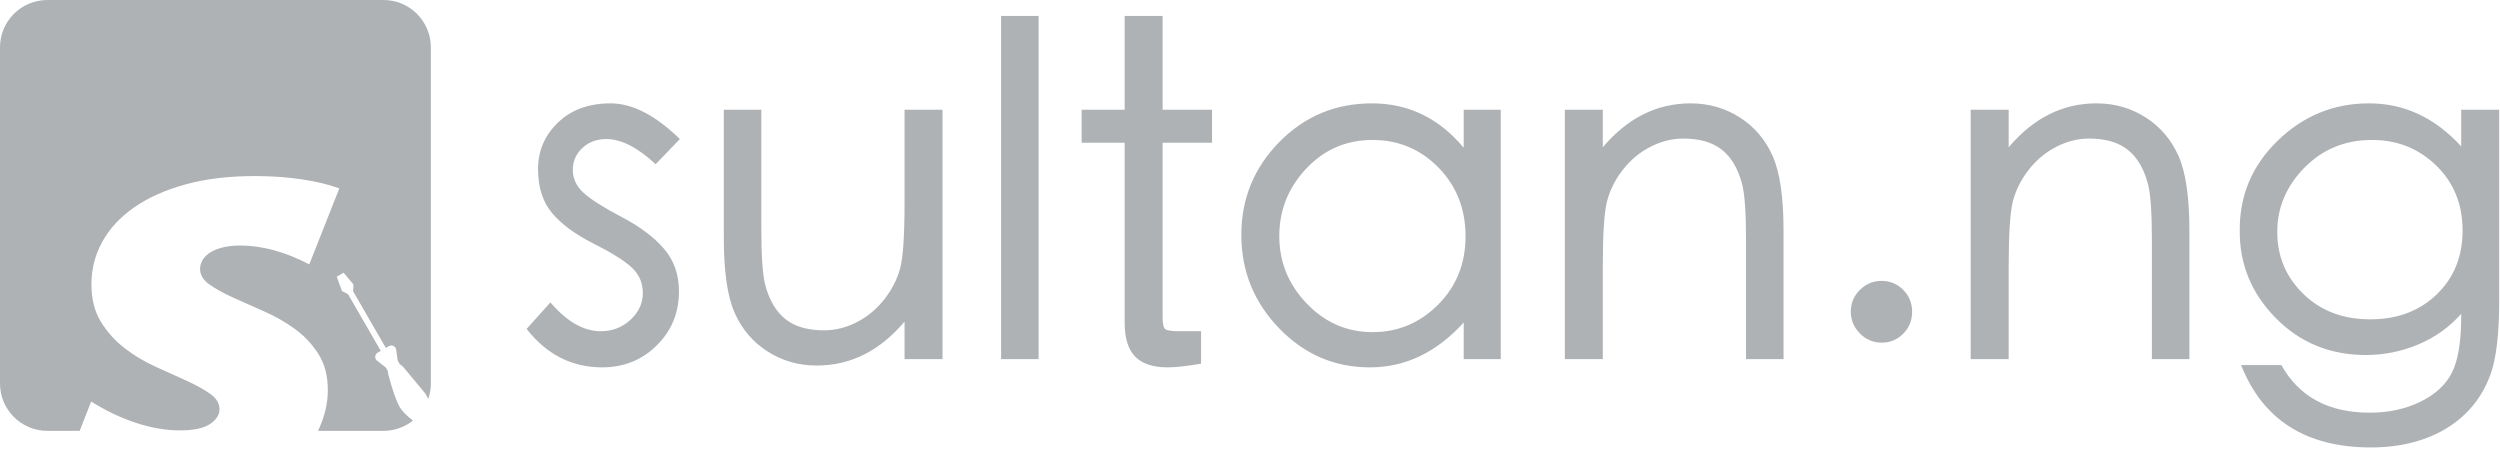 <?xml version="1.0" encoding="UTF-8"?>
<svg width="440px" height="79px" viewBox="0 0 440 79" version="1.1" xmlns="http://www.w3.org/2000/svg" xmlns:xlink="http://www.w3.org/1999/xlink">
    <!-- Generator: Sketch 49.3 (51167) - http://www.bohemiancoding.com/sketch -->
    <title>Sultan Logo </title>
    <desc>Created with Sketch.</desc>
    <defs></defs>
    <g id="Page-12" stroke="none" stroke-width="1" fill="none" fill-rule="evenodd">
        <g id="Artboard" transform="translate(-180, -1461)" fill="#AFB2B4" fill-rule="nonzero">
            <g id="Sultan-Logo-" transform="translate(180, 1461)">
                <path d="M119.659,24.472 L115.391,28.901 C112.223,25.948 109.324,24.472 106.694,24.472 C105.029,24.472 103.633,24.995 102.506,26.042 C101.378,27.089 100.815,28.378 100.815,29.908 C100.815,31.438 101.445,32.78 102.707,33.934 C103.969,35.089 106.21,36.511 109.432,38.203 C112.653,39.894 115.136,41.759 116.881,43.8 C118.626,45.84 119.498,48.336 119.498,51.289 C119.498,55.047 118.196,58.215 115.592,60.792 C112.988,63.369 109.781,64.657 105.969,64.657 C100.654,64.657 96.224,62.403 92.681,57.893 L96.869,53.222 C99.768,56.604 102.721,58.295 105.727,58.295 C107.767,58.295 109.512,57.624 110.962,56.282 C112.411,54.94 113.136,53.369 113.136,51.571 C113.136,49.772 112.478,48.269 111.163,47.061 C109.848,45.853 107.593,44.444 104.398,42.833 C101.204,41.222 98.788,39.437 97.15,37.478 C95.513,35.518 94.694,32.941 94.694,29.747 C94.694,26.552 95.862,23.827 98.197,21.573 C100.533,19.318 103.62,18.19 107.459,18.19 C111.297,18.19 115.364,20.284 119.659,24.472 Z M165.885,63.208 L159.201,63.208 L159.201,56.604 C154.852,61.758 149.698,64.335 143.738,64.335 C140.571,64.335 137.699,63.517 135.121,61.879 C132.544,60.242 130.612,57.987 129.323,55.114 C128.035,52.242 127.39,47.826 127.39,41.867 L127.39,19.318 L133.994,19.318 L133.994,40.256 C133.994,45.088 134.222,48.376 134.679,50.121 C135.135,51.866 135.806,53.343 136.692,54.551 C137.578,55.759 138.705,56.658 140.074,57.248 C141.443,57.839 143.108,58.134 145.067,58.134 C147.027,58.134 148.946,57.651 150.825,56.685 C152.704,55.718 154.315,54.376 155.657,52.658 C156.999,50.94 157.926,49.115 158.436,47.182 C158.946,45.249 159.201,41.384 159.201,35.585 L159.201,19.318 L165.885,19.318 L165.885,63.208 Z M182.797,63.208 L176.193,63.208 L176.193,2.809 L182.797,2.809 L182.797,63.208 Z M213.319,25.116 L204.621,25.116 L204.621,55.879 C204.621,57.007 204.782,57.691 205.104,57.933 C205.426,58.175 206.232,58.295 207.52,58.295 L211.386,58.295 L211.386,64.013 C208.809,64.443 206.849,64.657 205.507,64.657 C202.93,64.657 201.024,64.027 199.789,62.765 C198.554,61.503 197.937,59.503 197.937,56.765 L197.937,25.116 L190.367,25.116 L190.367,19.318 L197.937,19.318 L197.937,2.809 L204.621,2.809 L204.621,19.318 L213.319,19.318 L213.319,25.116 Z M264.135,63.208 L257.611,63.208 L257.611,56.765 C252.833,62.027 247.33,64.657 241.102,64.657 C234.874,64.657 229.546,62.362 225.117,57.772 C220.687,53.182 218.473,47.705 218.473,41.343 C218.473,34.981 220.701,29.532 225.157,24.995 C229.613,20.459 235.049,18.19 241.465,18.19 C247.88,18.19 253.263,20.794 257.611,26.002 L257.611,19.318 L264.135,19.318 L264.135,63.208 Z M241.585,58.456 C246.042,58.456 249.88,56.846 253.102,53.625 C256.323,50.403 257.934,46.39 257.934,41.585 C257.934,36.78 256.35,32.753 253.182,29.505 C250.014,26.257 246.136,24.633 241.545,24.633 C236.955,24.633 233.076,26.311 229.908,29.666 C226.741,33.022 225.157,36.981 225.157,41.545 C225.157,46.108 226.767,50.068 229.989,53.423 C233.21,56.779 237.076,58.456 241.585,58.456 Z M313.904,63.208 L307.3,63.208 L307.3,42.269 C307.3,37.437 307.072,34.149 306.615,32.404 C306.159,30.659 305.488,29.183 304.602,27.975 C303.716,26.767 302.589,25.868 301.22,25.277 C299.851,24.686 298.186,24.391 296.227,24.391 C294.267,24.391 292.348,24.874 290.469,25.841 C288.59,26.807 286.979,28.149 285.637,29.867 C284.294,31.585 283.368,33.411 282.858,35.344 C282.348,37.276 282.093,41.142 282.093,46.94 L282.093,63.208 L275.409,63.208 L275.409,19.318 L282.093,19.318 L282.093,25.921 C286.442,20.767 291.596,18.19 297.555,18.19 C300.723,18.19 303.595,19.009 306.172,20.646 C308.75,22.284 310.682,24.539 311.971,27.411 C313.259,30.284 313.904,34.699 313.904,40.659 L313.904,63.208 Z M331.138,49.437 C332.641,49.437 333.916,49.96 334.963,51.007 C336.01,52.054 336.533,53.343 336.533,54.873 C336.533,56.403 336.01,57.691 334.963,58.738 C333.916,59.785 332.654,60.309 331.178,60.309 C329.701,60.309 328.426,59.772 327.353,58.698 C326.279,57.624 325.742,56.336 325.742,54.832 C325.742,53.329 326.279,52.054 327.353,51.007 C328.426,49.96 329.688,49.437 331.138,49.437 Z M385.336,63.208 L378.732,63.208 L378.732,42.269 C378.732,37.437 378.504,34.149 378.048,32.404 C377.591,30.659 376.92,29.183 376.034,27.975 C375.149,26.767 374.021,25.868 372.652,25.277 C371.283,24.686 369.619,24.391 367.659,24.391 C365.699,24.391 363.78,24.874 361.901,25.841 C360.022,26.807 358.411,28.149 357.069,29.867 C355.727,31.585 354.801,33.411 354.291,35.344 C353.781,37.276 353.526,41.142 353.526,46.94 L353.526,63.208 L346.841,63.208 L346.841,19.318 L353.526,19.318 L353.526,25.921 C357.874,20.767 363.028,18.19 368.988,18.19 C372.155,18.19 375.028,19.009 377.605,20.646 C380.182,22.284 382.115,24.539 383.403,27.411 C384.692,30.284 385.336,34.699 385.336,40.659 L385.336,63.208 Z M439.856,52.9 C439.856,58.698 439.36,62.993 438.367,65.785 C437.373,68.577 435.87,70.939 433.857,72.872 C431.843,74.805 429.427,76.268 426.609,77.261 C423.79,78.254 420.69,78.751 417.307,78.751 C405.872,78.751 398.248,73.919 394.436,64.255 L401.523,64.255 C404.637,69.838 409.818,72.63 417.066,72.63 C420.394,72.63 423.374,71.986 426.005,70.697 C428.636,69.409 430.488,67.691 431.562,65.543 C432.635,63.396 433.172,60.094 433.172,55.638 L433.172,55.235 C431.078,57.597 428.555,59.396 425.602,60.631 C422.649,61.866 419.589,62.483 416.421,62.483 C410.086,62.483 404.785,60.309 400.516,55.96 C396.248,51.611 394.141,46.484 394.194,40.578 C394.141,34.404 396.369,29.129 400.879,24.754 C405.389,20.378 410.744,18.19 416.945,18.19 C423.146,18.19 428.555,20.714 433.172,25.76 L433.172,19.318 L439.856,19.318 L439.856,52.9 Z M433.414,40.578 C433.414,35.961 431.87,32.149 428.783,29.143 C425.696,26.136 421.925,24.633 417.468,24.633 C412.744,24.633 408.784,26.257 405.59,29.505 C402.395,32.753 400.798,36.525 400.798,40.82 C400.798,45.115 402.328,48.752 405.388,51.732 C408.449,54.712 412.368,56.202 417.146,56.202 C421.925,56.202 425.83,54.739 428.864,51.813 C431.897,48.886 433.414,45.142 433.414,40.578 Z" id="sultan.ng"></path>
                <path d="M72.683,74.02 C71.26,75.153 69.457,75.83 67.497,75.83 L55.969,75.83 C56.02,75.726 56.069,75.621 56.117,75.516 C57.171,73.219 57.697,70.931 57.697,68.652 C57.697,66.165 57.145,64.049 56.04,62.305 C54.934,60.561 53.544,59.084 51.869,57.875 C50.194,56.666 48.389,55.639 46.455,54.792 C44.521,53.946 42.716,53.143 41.041,52.383 C39.366,51.623 37.975,50.855 36.87,50.078 C35.765,49.301 35.212,48.377 35.212,47.306 C35.212,46.857 35.333,46.391 35.575,45.907 C35.817,45.424 36.214,44.983 36.766,44.586 C37.319,44.189 38.053,43.861 38.968,43.602 C39.884,43.343 41.015,43.213 42.362,43.213 C44.227,43.213 46.178,43.489 48.216,44.042 C50.254,44.595 52.327,45.424 54.433,46.529 L59.718,33.162 C57.853,32.471 55.634,31.936 53.061,31.556 C50.487,31.176 47.75,30.986 44.849,30.986 C40.255,30.986 36.179,31.478 32.622,32.463 C29.064,33.447 26.059,34.794 23.607,36.504 C21.154,38.213 19.289,40.225 18.011,42.54 C16.733,44.854 16.094,47.341 16.094,50 C16.094,52.625 16.647,54.836 17.752,56.632 C18.858,58.428 20.248,59.973 21.923,61.269 C23.598,62.564 25.411,63.652 27.363,64.533 C29.314,65.413 31.128,66.234 32.803,66.994 C34.478,67.754 35.868,68.522 36.974,69.299 C38.079,70.076 38.632,70.983 38.632,72.019 C38.632,73.021 38.07,73.893 36.948,74.636 C35.825,75.378 34.072,75.749 31.689,75.749 C29.202,75.749 26.62,75.309 23.944,74.428 C21.267,73.548 18.633,72.296 16.043,70.672 L14.023,75.83 L8.333,75.83 C3.731,75.83 0,72.099 0,67.497 L0,8.333 C0,3.731 3.731,0 8.333,0 L67.497,0 C72.099,0 75.83,3.731 75.83,8.333 L75.83,67.497 C75.83,68.445 75.672,69.356 75.38,70.205 C75.152,69.779 74.871,69.276 74.871,69.276 C74.871,69.276 73.592,67.739 71.036,64.665 C70.871,64.477 70.7,64.329 70.535,64.225 C70.421,64.153 70.33,64.053 70.263,63.936 L70.077,63.614 C70.02,63.515 69.983,63.407 69.968,63.294 L69.723,61.502 C69.711,61.413 69.681,61.327 69.636,61.249 C69.394,60.83 68.858,60.686 68.439,60.928 L67.904,61.238 L66.071,58.064 L62.216,51.386 C62.165,51.299 62.142,51.199 62.148,51.098 L62.201,50.27 C62.209,50.138 62.166,50.008 62.081,49.907 L61.418,49.12 L60.474,48.002 L60.103,48.216 L59.639,48.484 L59.268,48.698 L59.765,50.074 L60.115,51.042 C60.16,51.167 60.251,51.268 60.369,51.327 L61.113,51.696 C61.203,51.74 61.278,51.811 61.328,51.898 L65.184,58.576 L67.016,61.75 L66.481,62.059 C66.062,62.301 65.918,62.837 66.16,63.256 C66.205,63.334 66.264,63.402 66.336,63.457 L67.765,64.566 C67.855,64.635 67.931,64.722 67.987,64.82 L68.174,65.143 C68.241,65.259 68.283,65.388 68.288,65.522 C68.295,65.717 68.338,65.939 68.418,66.176 C69.11,68.786 69.759,70.615 70.364,71.663 C70.759,72.347 71.532,73.133 72.683,74.02 Z" id="Combined-Shape-Copy-3"></path>
            </g>
        </g>
    </g>
</svg>